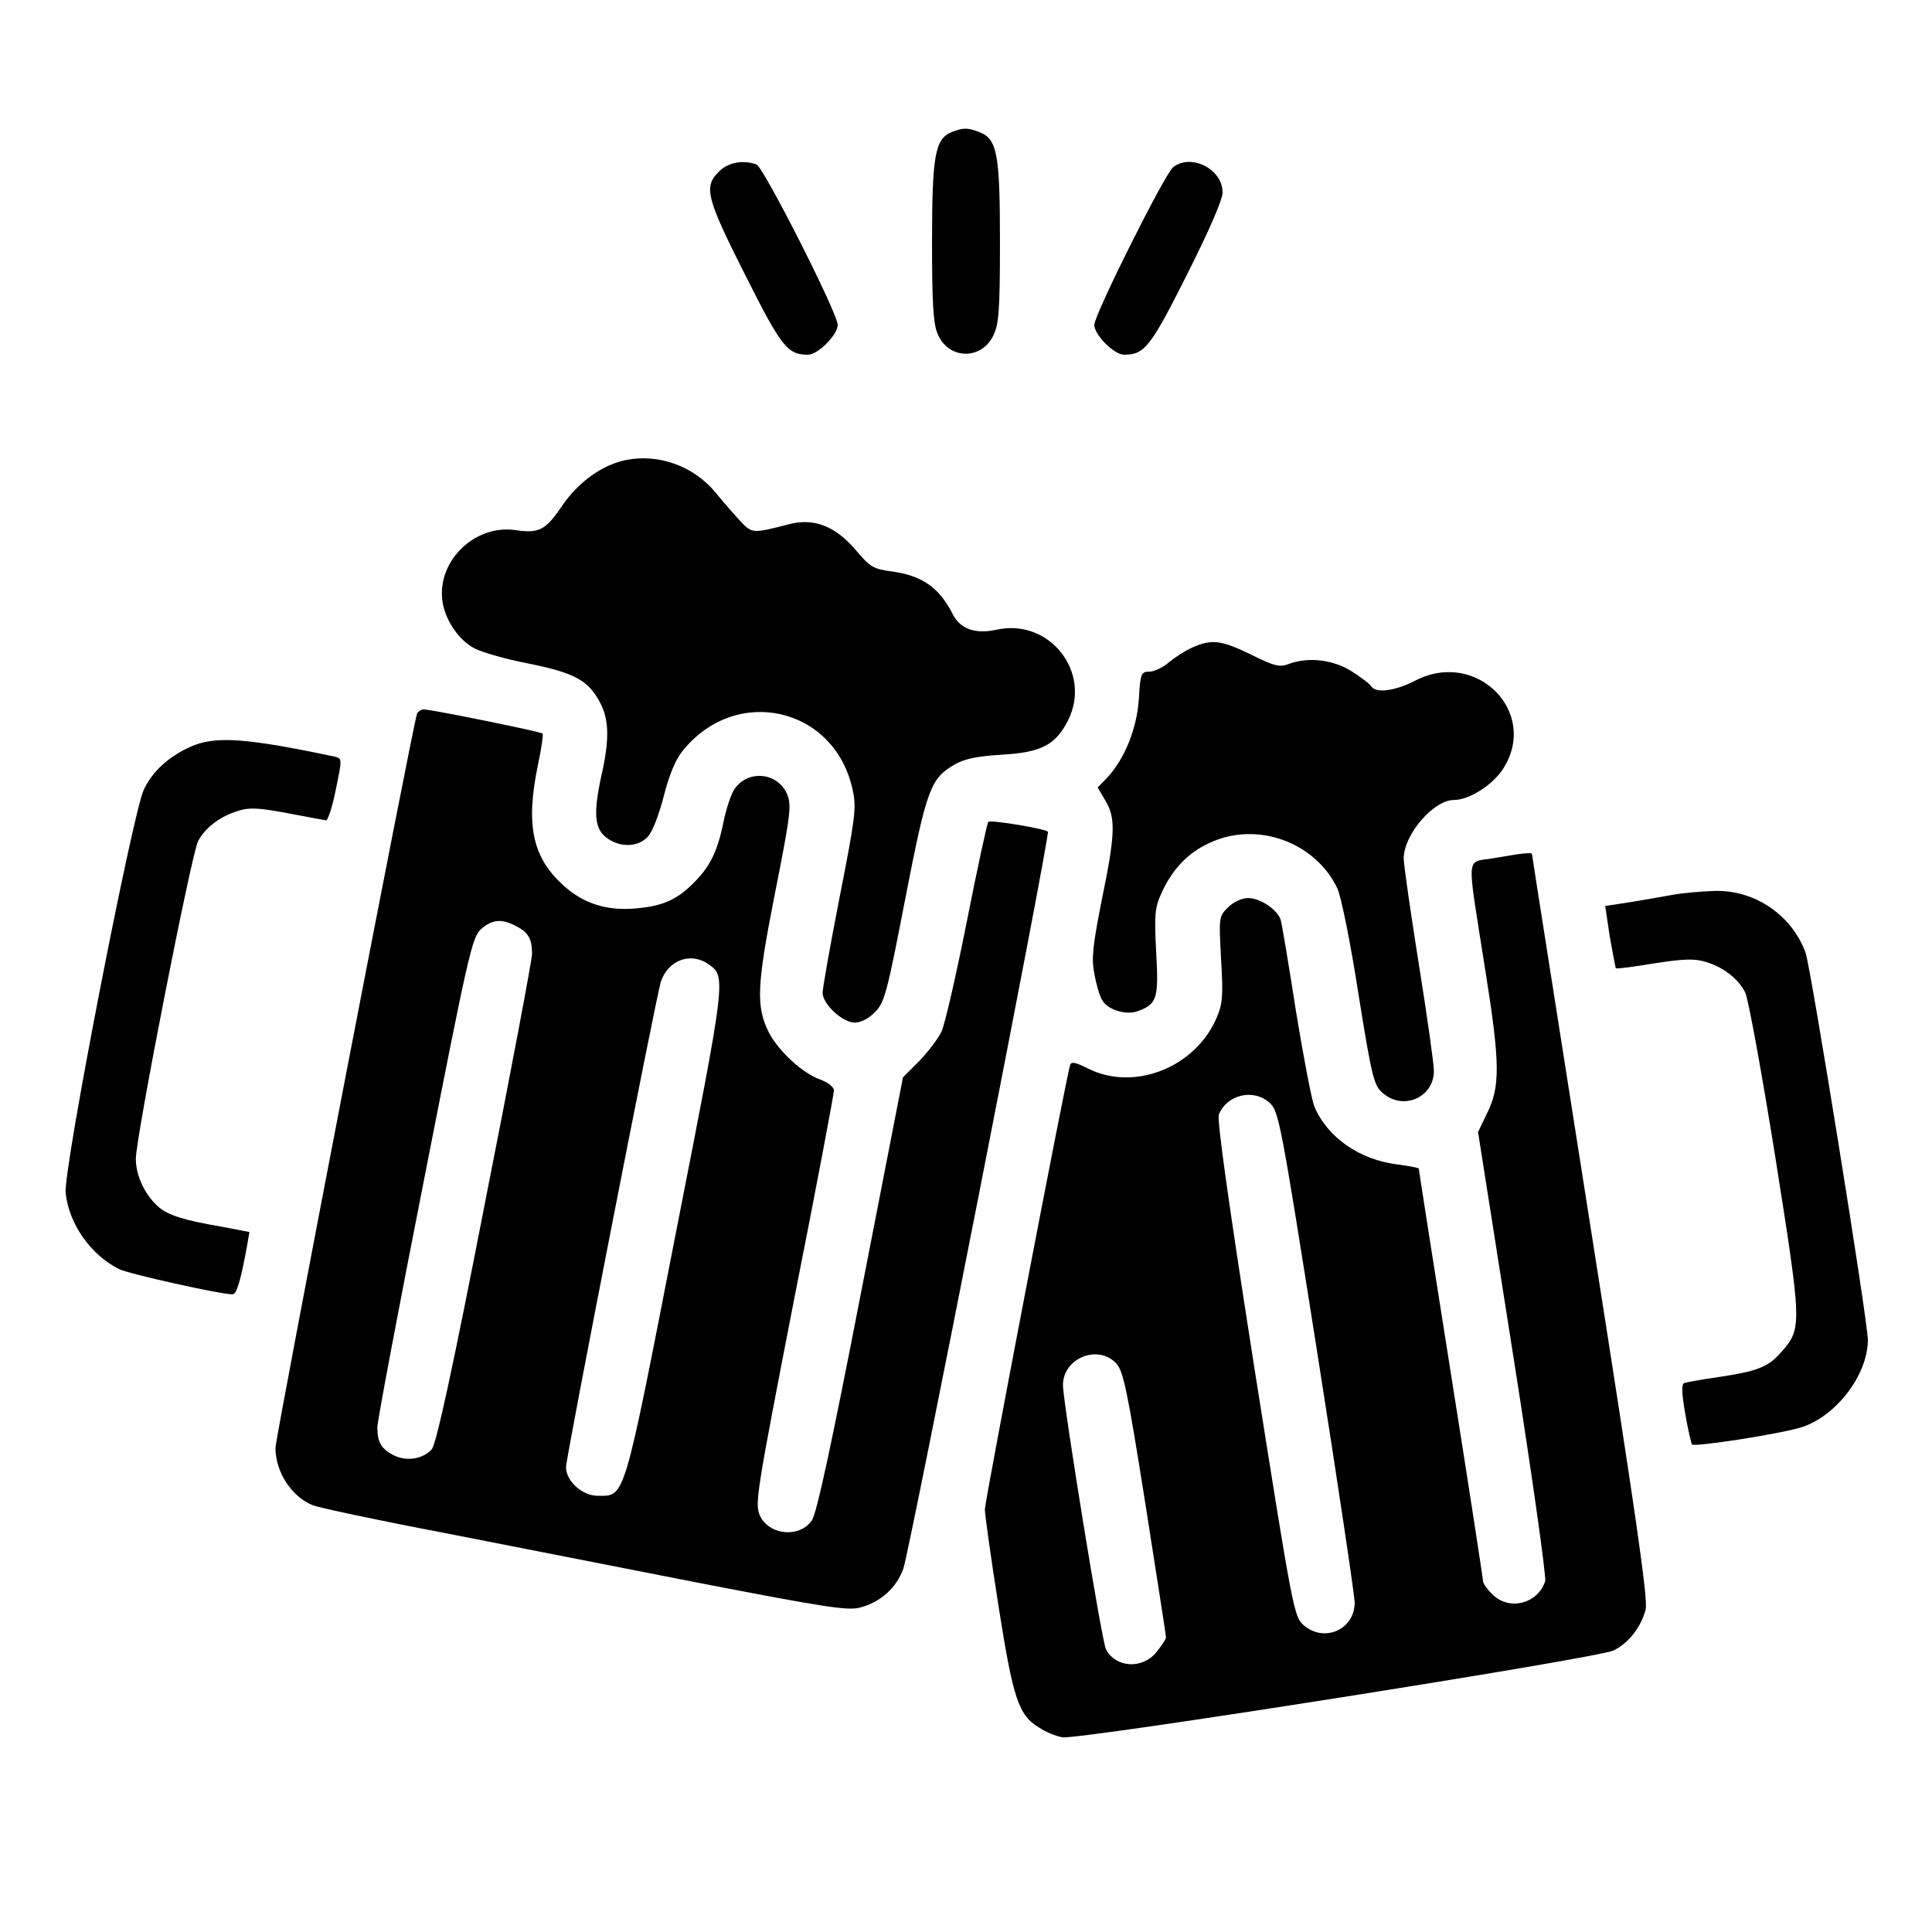 <?xml version="1.0" standalone="no"?>
<!DOCTYPE svg PUBLIC "-//W3C//DTD SVG 20010904//EN"
 "http://www.w3.org/TR/2001/REC-SVG-20010904/DTD/svg10.dtd">
<svg version="1.0" xmlns="http://www.w3.org/2000/svg"
 width="512pt" height="512pt" viewBox="0 0 512 512"
 preserveAspectRatio="xMidYMid meet">

<g transform="translate(0,512) scale(0.1,-0.1)"
fill="#000000" stroke="none">
<path d="M2522 4770 c-44 -18 -52 -62 -52 -290 0 -161 3 -219 15 -245 28 -68
115 -70 147 -5 15 30 18 65 18 248 0 234 -7 274 -55 292 -31 12 -42 12 -73 0z"/>
<path d="M1905 4665 c-41 -40 -33 -70 70 -274 96 -191 112 -211 166 -211 27 0
79 53 79 79 0 31 -196 417 -215 425 -35 13 -76 6 -100 -19z"/>
<path d="M3109 4677 c-22 -17 -209 -391 -209 -418 0 -26 52 -79 79 -79 54 0
70 20 166 211 59 117 95 200 95 219 0 62 -83 104 -131 67z"/>
<path d="M1659 3901 c-63 -13 -126 -58 -169 -121 -44 -65 -61 -74 -123 -65
-112 17 -215 -88 -193 -197 10 -48 45 -97 85 -117 20 -10 82 -28 139 -39 121
-24 159 -44 189 -98 27 -46 29 -100 8 -194 -23 -103 -20 -145 11 -169 36 -28
85 -27 111 2 12 12 30 60 42 107 14 55 31 97 50 120 142 177 405 116 451 -105
10 -46 6 -75 -35 -283 -25 -128 -45 -241 -45 -253 0 -30 53 -79 85 -79 16 0
38 11 54 28 25 25 32 51 80 300 57 293 67 319 131 356 26 15 59 22 125 26 105
6 142 26 175 90 65 128 -49 273 -190 241 -56 -12 -96 2 -116 43 -36 70 -81
101 -163 112 -46 6 -56 12 -92 55 -54 64 -111 87 -177 70 -97 -25 -99 -25
-129 7 -15 16 -46 51 -67 77 -58 70 -150 103 -237 86z"/>
<path d="M3162 3405 c-19 -8 -47 -26 -64 -40 -16 -14 -40 -25 -52 -25 -22 0
-24 -5 -28 -73 -5 -78 -38 -159 -84 -208 l-25 -26 20 -34 c28 -46 27 -89 -9
-263 -24 -122 -28 -155 -20 -196 5 -28 14 -59 20 -69 14 -27 65 -43 97 -30 49
18 54 34 47 155 -5 97 -4 117 13 155 29 65 71 109 128 135 125 59 280 3 339
-120 10 -21 35 -144 56 -280 36 -224 41 -243 65 -263 54 -47 135 -11 135 59 0
18 -18 146 -40 283 -22 138 -40 264 -40 280 0 63 79 155 133 155 40 0 102 39
130 82 97 150 -70 319 -233 234 -52 -27 -104 -34 -116 -15 -3 6 -27 24 -52 40
-49 31 -115 39 -168 19 -22 -9 -38 -5 -98 25 -78 38 -104 42 -154 20z"/>
<path d="M1105 3228 c-12 -35 -375 -1918 -375 -1945 0 -64 43 -130 99 -152 14
-6 163 -38 331 -70 168 -33 480 -94 693 -136 336 -65 394 -74 427 -65 53 14
96 52 114 103 16 45 390 1947 383 1953 -8 8 -152 32 -158 26 -3 -4 -29 -123
-57 -265 -28 -141 -58 -272 -67 -291 -9 -19 -36 -54 -59 -78 l-43 -43 -112
-575 c-78 -401 -117 -583 -130 -600 -33 -46 -112 -39 -137 13 -14 31 -10 57
90 571 59 297 106 547 106 556 0 9 -15 21 -36 29 -48 17 -110 75 -136 124 -35
70 -33 123 16 371 41 207 44 232 32 261 -25 59 -105 66 -140 13 -9 -13 -22
-53 -29 -88 -16 -78 -36 -117 -78 -159 -44 -45 -83 -62 -150 -68 -78 -8 -140
11 -193 58 -85 75 -104 161 -70 324 9 42 14 78 12 81 -5 5 -295 64 -315 64 -7
0 -16 -6 -18 -12z m264 -563 c31 -16 41 -33 41 -73 0 -15 -56 -312 -125 -661
-85 -437 -129 -639 -141 -652 -24 -26 -67 -33 -102 -15 -32 17 -42 34 -42 74
0 15 56 313 125 662 117 597 126 636 150 658 30 26 55 28 94 7z m508 -100 c48
-33 48 -31 -87 -718 -139 -713 -133 -691 -206 -691 -41 0 -84 39 -84 76 0 26
238 1243 251 1285 18 58 79 81 126 48z"/>
<path d="M505 3141 c-58 -26 -101 -65 -124 -114 -30 -64 -214 -1009 -207
-1069 9 -82 66 -163 141 -201 26 -13 268 -67 301 -67 11 0 21 32 39 130 l6 35
-73 14 c-100 17 -139 30 -165 50 -37 31 -63 83 -63 130 0 57 147 807 165 842
19 36 59 66 106 80 30 10 56 8 131 -6 51 -10 97 -18 102 -19 5 0 17 36 26 82
17 82 17 82 -4 87 -236 50 -317 55 -381 26z"/>
<path d="M3960 2846 c-77 -14 -74 24 -24 -296 40 -250 40 -311 4 -382 l-23
-48 92 -585 c51 -322 89 -594 86 -605 -19 -60 -96 -80 -140 -35 -14 13 -25 29
-25 36 0 6 -38 253 -85 549 -47 296 -85 540 -85 543 0 2 -25 7 -56 11 -100 12
-186 71 -221 154 -7 18 -29 132 -49 255 -19 122 -37 230 -40 239 -8 27 -54 58
-86 58 -17 0 -39 -10 -54 -25 -24 -24 -24 -26 -18 -137 6 -100 4 -119 -13
-158 -58 -131 -220 -193 -341 -131 -32 16 -43 18 -46 9 -11 -35 -226 -1156
-226 -1178 0 -14 16 -128 36 -255 39 -248 53 -291 109 -324 16 -11 44 -22 60
-25 40 -8 1416 209 1461 230 39 19 72 60 85 108 7 26 -24 241 -146 1015 -85
541 -155 984 -155 987 0 6 -25 3 -100 -10z m-596 -648 c25 -22 30 -49 126
-657 55 -349 100 -650 100 -668 0 -72 -81 -107 -135 -60 -26 22 -29 40 -130
677 -69 440 -100 661 -95 676 21 53 91 70 134 32z m-406 -691 c19 -20 30 -73
77 -370 30 -191 55 -351 55 -356 0 -5 -12 -23 -26 -40 -37 -45 -107 -41 -133
8 -11 19 -112 644 -114 698 -2 73 92 112 141 60z"/>
<path d="M4435 2749 c-27 -5 -80 -14 -116 -20 l-65 -10 12 -81 c8 -44 15 -82
16 -84 2 -2 48 4 102 13 77 12 107 13 136 4 47 -14 86 -44 105 -81 8 -16 44
-213 80 -438 71 -450 71 -452 14 -517 -34 -38 -61 -49 -169 -65 -41 -6 -80
-13 -86 -15 -8 -2 -8 -24 2 -81 7 -42 16 -79 18 -82 7 -7 221 26 285 44 94 27
181 139 181 233 0 50 -151 986 -165 1026 -36 99 -133 166 -239 164 -34 -1 -83
-5 -111 -10z"/>
</g>
</svg>
